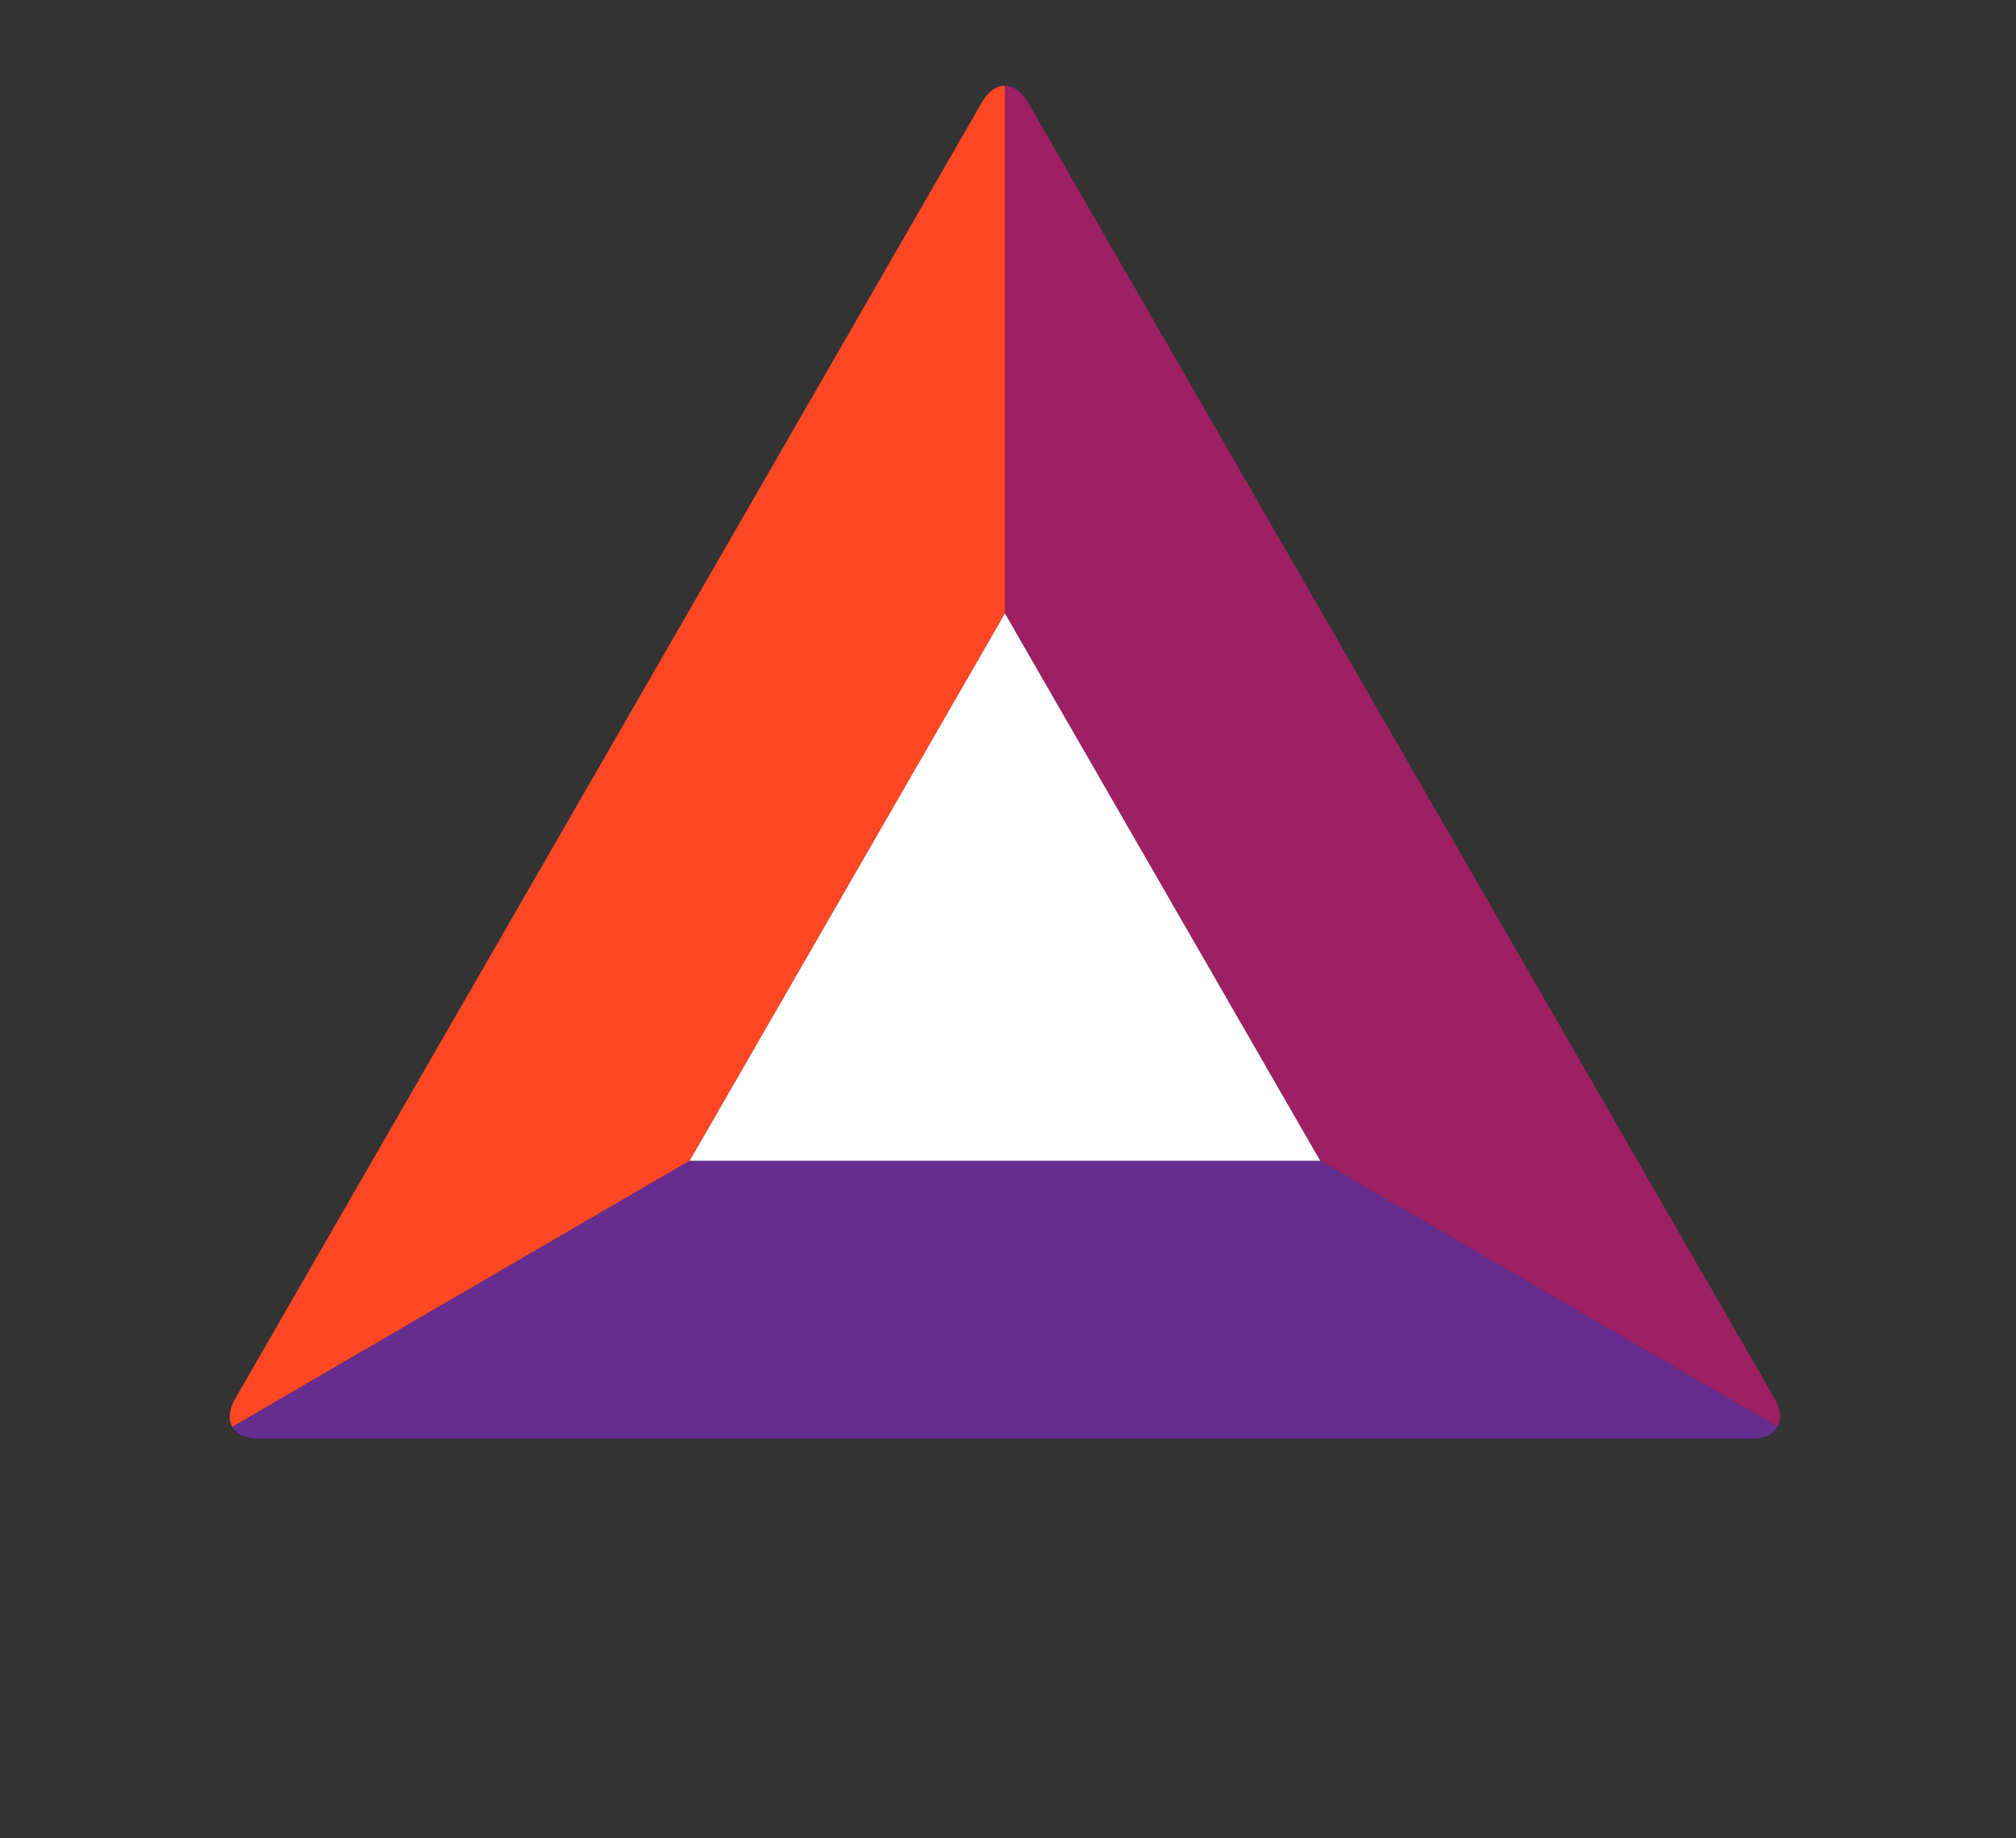 <svg xmlns="http://www.w3.org/2000/svg" xmlns:xlink="http://www.w3.org/1999/xlink" width="136" height="124" version="1.1" viewBox="0 0 136 124"><rect x="0" y="0" width="136" height="124" fill="#333333" stroke="none"/><title>bat</title><desc>Created with Sketch.</desc><g id="illustrations" fill="none" fill-rule="evenodd" stroke="none" stroke-width="1"><g id="Rewards-Simple-Copy" transform="translate(-193, -61)"><g id="bat" transform="translate(205, 62)"><g id="Logo/BAT/Full-Color"><g id="Group-9" transform="translate(3.499, 4.373)"><path id="Fill-1" fill="#FF4724" d="M0.177,90.873 L31.026,72.923 L52.294,36.005 L52.294,0.411 C51.733,0.411 51.172,0.782 50.747,1.518 L25.554,45.249 L0.364,88.979 C-0.061,89.717 -0.101,90.386 0.177,90.873"/><path id="Fill-3" fill="#9E1F63" d="M52.294,0.411 L52.294,36.005 L73.561,72.923 L104.411,90.873 C104.689,90.386 104.649,89.717 104.225,88.979 L79.033,45.249 L53.841,1.518 C53.415,0.781 52.854,0.411 52.294,0.411"/><path id="Fill-5" fill="#662D91" d="M104.411,90.873 L73.561,72.923 L31.027,72.923 L0.178,90.873 C0.455,91.362 1.054,91.665 1.905,91.665 L102.682,91.665 C103.534,91.665 104.132,91.362 104.411,90.873"/><polygon id="Fill-7" fill="#FFF" points="31.027 72.923 73.561 72.923 52.294 36.005"/></g></g></g></g></g></svg>